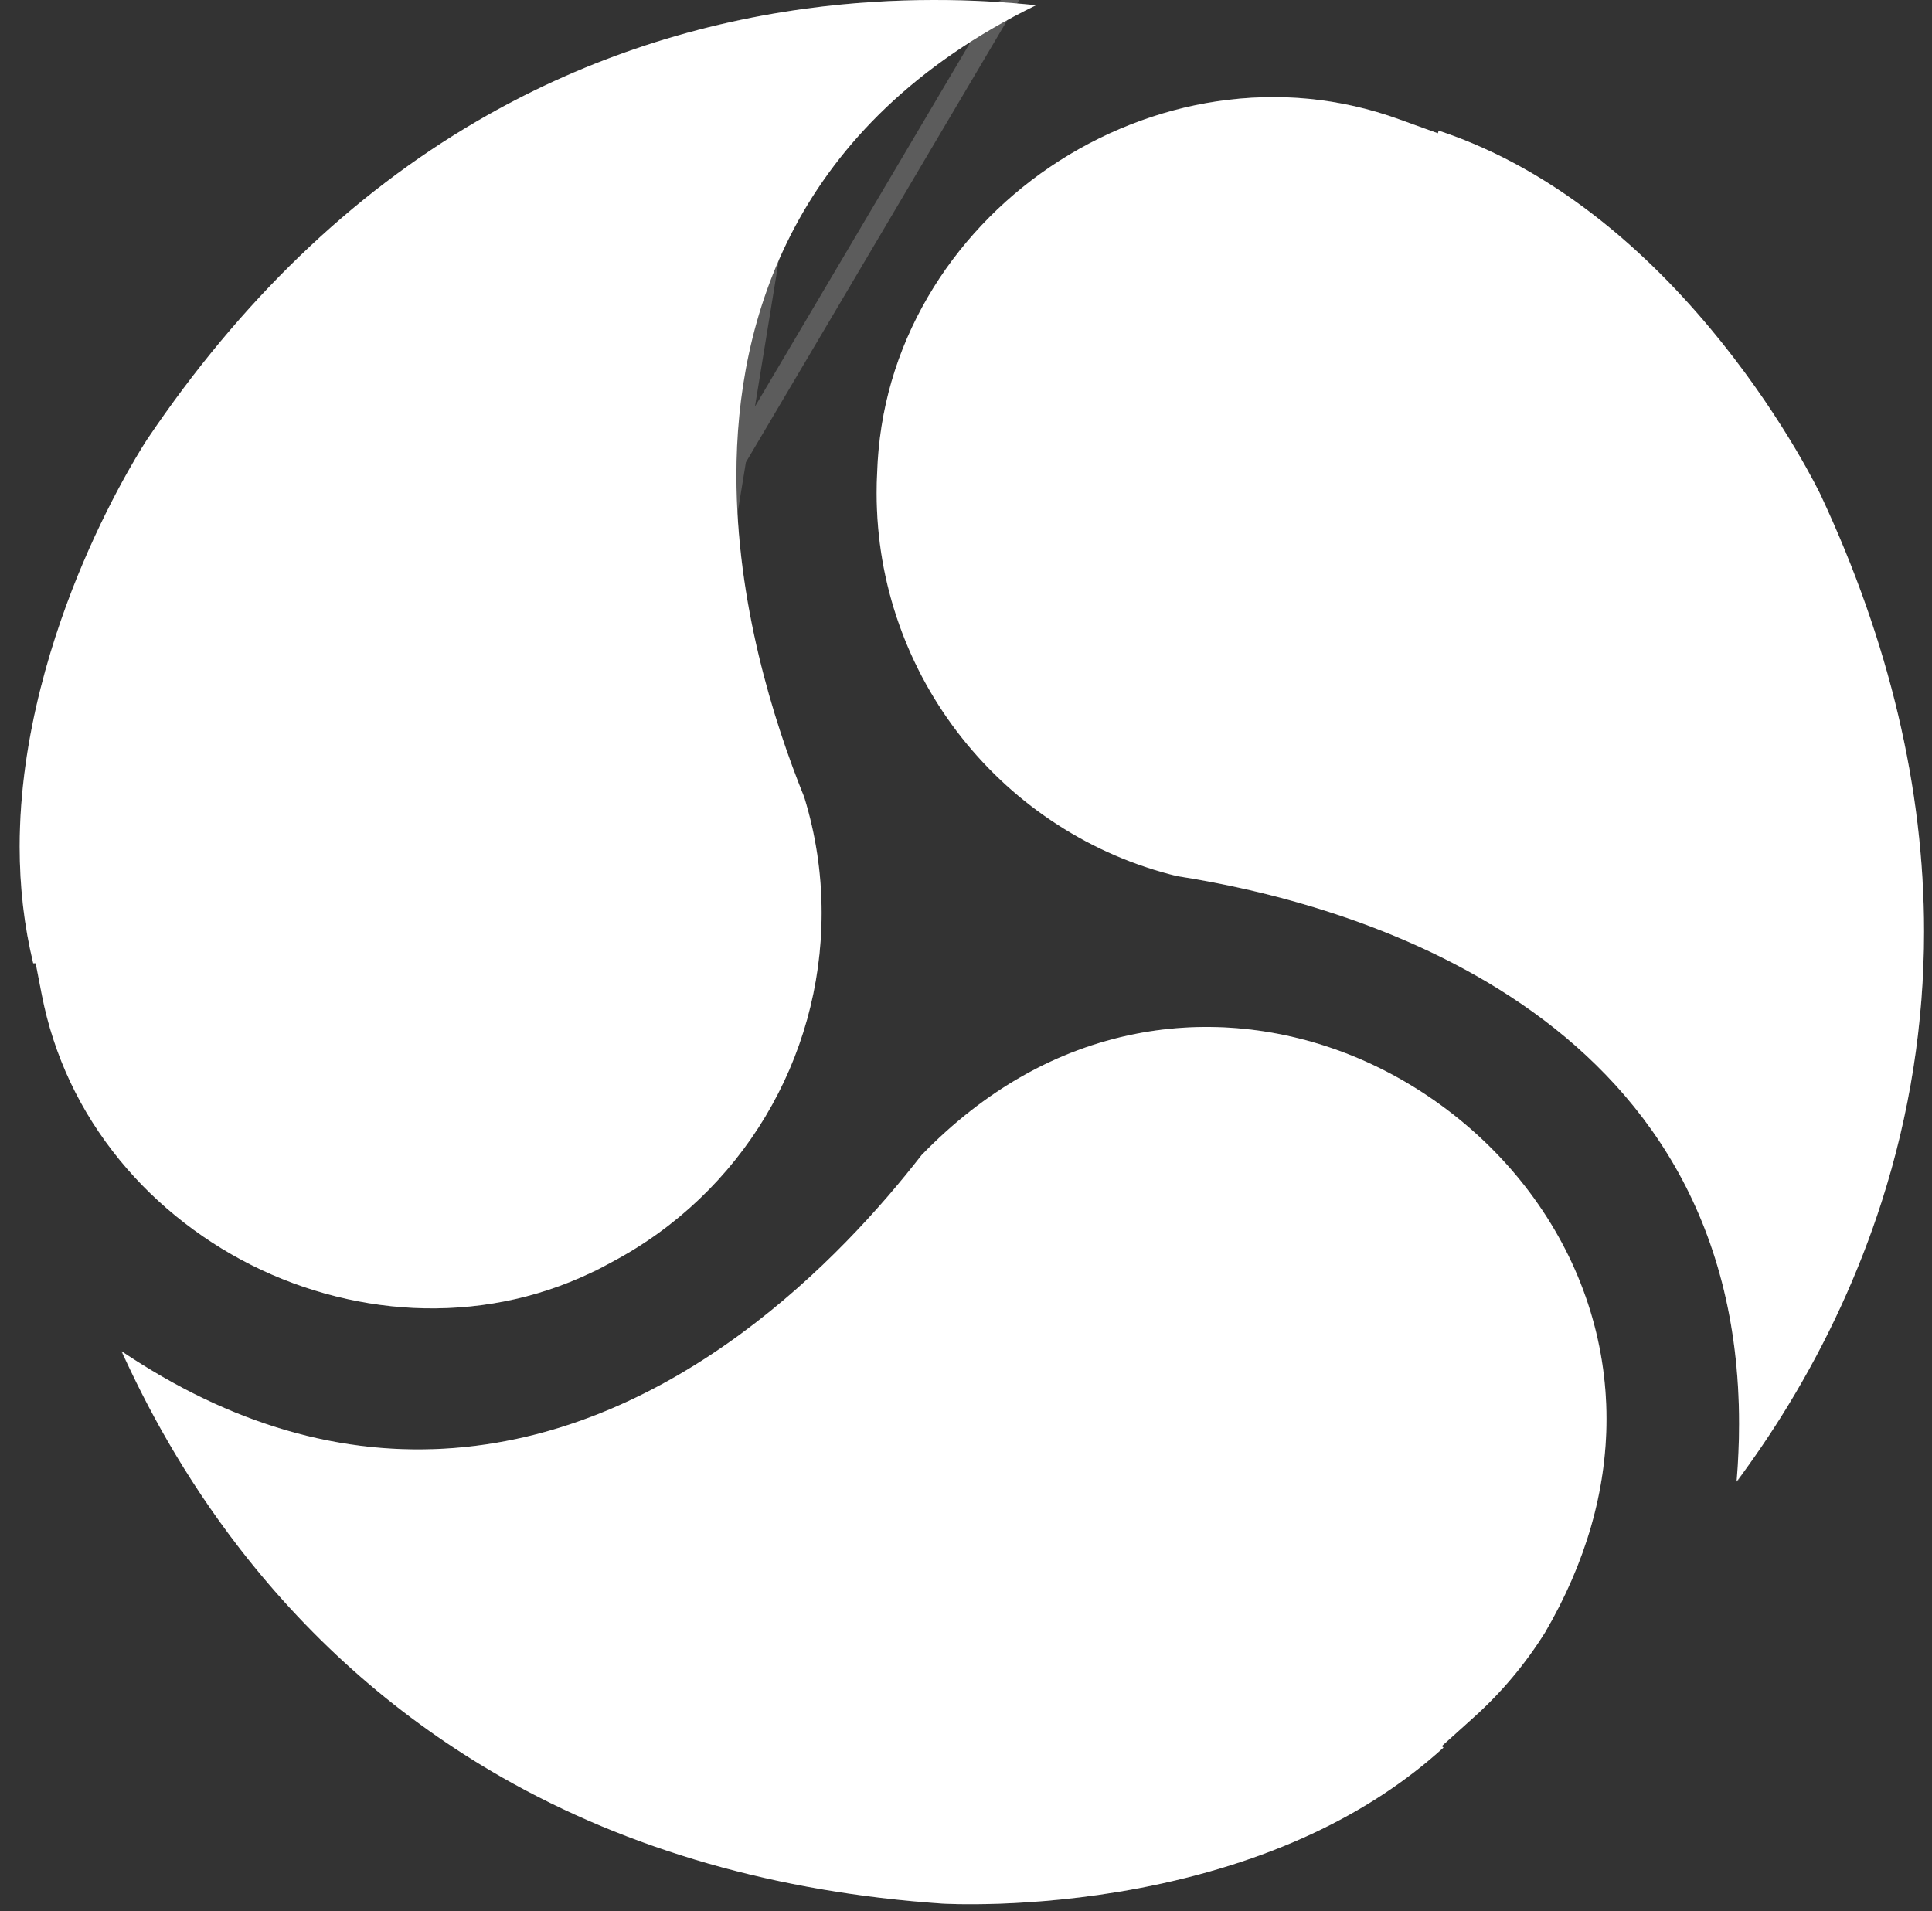 <svg width="94" height="93" viewBox="0 0 94 93" fill="none" xmlns="http://www.w3.org/2000/svg">
<rect x="0" y="0" width="94" height="93" fill="#333333" stroke="none"/>
<path d="M51.09 8.121C48.653 9.773 46.6 11.957 45.153 14.437C43.616 17.07 42.784 19.937 42.679 22.959L42.677 22.99C42.66 23.32 42.652 23.656 42.652 23.987C42.652 23.987 42.652 23.988 42.652 23.988C42.652 26.183 43.022 28.339 43.751 30.395C44.458 32.389 45.486 34.245 46.807 35.91C48.121 37.567 49.686 38.987 51.458 40.13C53.245 41.284 55.197 42.124 57.259 42.628C65.551 43.916 84.614 49.084 84.614 69.285C84.614 70.199 84.573 71.137 84.492 72.094C85.288 71.03 86.136 69.8 86.982 68.415C88.912 65.253 90.449 61.909 91.549 58.478C92.919 54.207 93.613 49.781 93.613 45.326C93.613 38.37 91.922 31.225 88.588 24.094C88.521 23.95 82.005 10.333 69.995 6.355L69.959 6.485L68.063 5.8C65.215 4.771 62.235 4.478 59.205 4.93C56.346 5.357 53.54 6.46 51.09 8.121Z" fill="white"/>
<path d="M51.371 8.535L51.371 8.535C53.76 6.914 56.495 5.84 59.278 5.425L59.205 4.93L59.278 5.425C62.227 4.985 65.124 5.27 67.893 6.27L68.049 5.838L67.893 6.27L69.789 6.955L70.296 7.138L70.334 7C75.969 9.019 80.358 13.201 83.38 16.975C84.932 18.913 86.115 20.733 86.914 22.077C87.313 22.748 87.616 23.3 87.82 23.687C87.923 23.881 88 24.033 88.053 24.139C88.08 24.191 88.1 24.232 88.114 24.261L88.13 24.294L88.134 24.303C88.135 24.305 88.135 24.306 88.136 24.307C88.136 24.307 88.136 24.307 88.136 24.307C91.443 31.38 93.113 38.452 93.113 45.326C93.113 49.729 92.427 54.103 91.073 58.325L91.511 58.466L91.073 58.325C89.985 61.718 88.465 65.025 86.555 68.155C86.066 68.956 85.575 69.705 85.095 70.4C85.108 70.025 85.114 69.653 85.114 69.285C85.114 58.994 80.244 52.508 74.329 48.452C68.447 44.419 61.536 42.788 57.357 42.137C55.357 41.646 53.464 40.83 51.729 39.71C50.003 38.597 48.479 37.214 47.199 35.6L46.807 35.91L47.199 35.6C45.912 33.977 44.911 32.17 44.222 30.227C43.512 28.226 43.152 26.127 43.152 23.988L43.152 23.988L43.152 23.988L43.152 23.988L43.152 23.988L43.152 23.988L43.152 23.988L43.152 23.988L43.152 23.988L43.152 23.988L43.152 23.988L43.152 23.988L43.152 23.988L43.152 23.988L43.152 23.988L43.152 23.988L43.152 23.988L43.152 23.988L43.152 23.988L43.152 23.988L43.152 23.988L43.152 23.988L43.152 23.988L43.152 23.988L43.152 23.988L43.152 23.988L43.152 23.988L43.152 23.987L43.152 23.987L43.152 23.987L43.152 23.987L43.152 23.987L43.152 23.987L43.152 23.987L43.152 23.987L43.152 23.987L43.152 23.987L43.152 23.987L43.152 23.987L43.152 23.987L43.152 23.987L43.152 23.987L43.152 23.987L43.152 23.987L43.152 23.987L43.152 23.987L43.152 23.987L43.152 23.987L43.152 23.987L43.152 23.987L43.152 23.987L43.152 23.987C43.152 23.665 43.16 23.338 43.176 23.015C43.176 23.015 43.176 23.015 43.176 23.015L43.178 22.985L43.178 22.985L43.178 22.977C43.281 20.038 44.089 17.251 45.584 14.689C46.993 12.275 48.994 10.146 51.371 8.535Z" stroke="white" stroke-opacity="0.2"/>
<path d="M21.184 63.662C24.228 63.633 27.112 62.878 29.755 61.418L29.782 61.403C36.069 58.062 39.975 51.553 39.975 44.416C39.975 42.505 39.691 40.613 39.129 38.789C37.616 35.047 35.83 29.318 35.83 23.136C35.829 15.625 38.535 6.057 50.41 0.253C47.588 -0.04 43.657 -0.183 39.233 0.416C33.5 1.192 28.11 3.035 23.212 5.893C17.077 9.472 11.683 14.674 7.18 21.35C7.164 21.373 5.591 23.74 4.043 27.384C2.635 30.697 0.957 35.783 0.957 41.198C0.957 43.168 1.178 45.07 1.616 46.87L1.736 46.87L2.031 48.388C2.61 51.365 3.888 54.078 5.83 56.453C7.662 58.693 10.047 60.54 12.726 61.795C15.393 63.043 18.317 63.689 21.184 63.662Z" fill="white"/>
<path d="M29.514 60.98L29.514 60.98L29.541 60.965L29.547 60.961L29.547 60.962C35.671 57.708 39.475 51.369 39.475 44.416C39.475 42.562 39.2 40.726 38.657 38.957C37.134 35.184 35.33 29.396 35.33 23.136L29.514 60.98ZM29.514 60.98C26.943 62.4 24.141 63.134 21.179 63.162C18.39 63.188 15.539 62.559 12.938 61.342C10.325 60.118 8 58.317 6.217 56.136L6.217 56.136C4.327 53.825 3.085 51.188 2.522 48.292C2.522 48.292 2.522 48.292 2.522 48.292L2.227 46.775L2.148 46.37L2.013 46.37C1.644 44.724 1.457 42.992 1.457 41.198C1.457 35.878 3.108 30.862 4.503 27.579C6.016 24.018 7.552 21.693 7.595 21.628C12.062 15.007 17.403 9.861 23.464 6.325L23.464 6.325C28.304 3.5 33.631 1.679 39.3 0.911L39.3 0.911M29.514 60.98L39.3 0.911M39.3 0.911C42.844 0.431 46.068 0.433 48.65 0.605M39.3 0.911L48.65 0.605M48.65 0.605C37.86 6.569 35.329 15.827 35.33 23.136L48.65 0.605Z" stroke="white" stroke-opacity="0.2"/>
<path d="M63.839 89.228C66.279 88.091 68.421 86.684 70.231 85.034L70.149 84.963L71.736 83.534C73.065 82.337 74.224 80.953 75.179 79.422C77.159 76.026 78.162 72.533 78.162 69.04C78.162 65.212 76.939 61.494 74.624 58.289C72.424 55.242 69.287 52.785 65.79 51.371C62.372 49.989 58.728 49.621 55.252 50.306C51.401 51.065 47.898 53.05 44.837 56.205C40.962 61.199 32.913 69.599 22.122 70.455C16.639 70.891 11.21 69.311 5.92 65.751C7.084 68.344 8.932 71.822 11.669 75.355C15.217 79.933 19.513 83.679 24.438 86.49C30.607 90.009 37.806 92.073 45.829 92.624C45.871 92.627 50.098 92.886 55.409 91.877C58.486 91.292 61.323 90.401 63.839 89.228Z" fill="white"/>
<path d="M55.349 50.796L55.252 50.306L55.349 50.796ZM55.349 50.796C51.617 51.532 48.209 53.453 45.215 56.534C41.319 61.549 33.161 70.081 22.162 70.954C17.059 71.359 12.017 70.055 7.109 67.102C8.256 69.425 9.873 72.219 12.065 75.049C15.573 79.576 19.819 83.278 24.686 86.055L24.451 86.467L24.686 86.055C30.78 89.532 37.904 91.578 45.862 92.125C45.955 92.131 50.108 92.375 55.316 91.385L55.316 91.385C58.358 90.808 61.154 89.928 63.628 88.775L63.839 89.228L63.628 88.775C65.838 87.745 67.794 86.492 69.472 85.04L69.392 84.971L69.814 84.592L71.401 83.162L71.401 83.162C72.694 81.998 73.821 80.653 74.751 79.164C76.689 75.837 77.662 72.432 77.662 69.04C77.662 65.321 76.474 61.705 74.219 58.582L74.219 58.582C72.074 55.612 69.012 53.214 65.602 51.835L65.602 51.835C62.271 50.487 58.725 50.131 55.349 50.796Z" stroke="white" stroke-opacity="0.2"/>
</svg>
